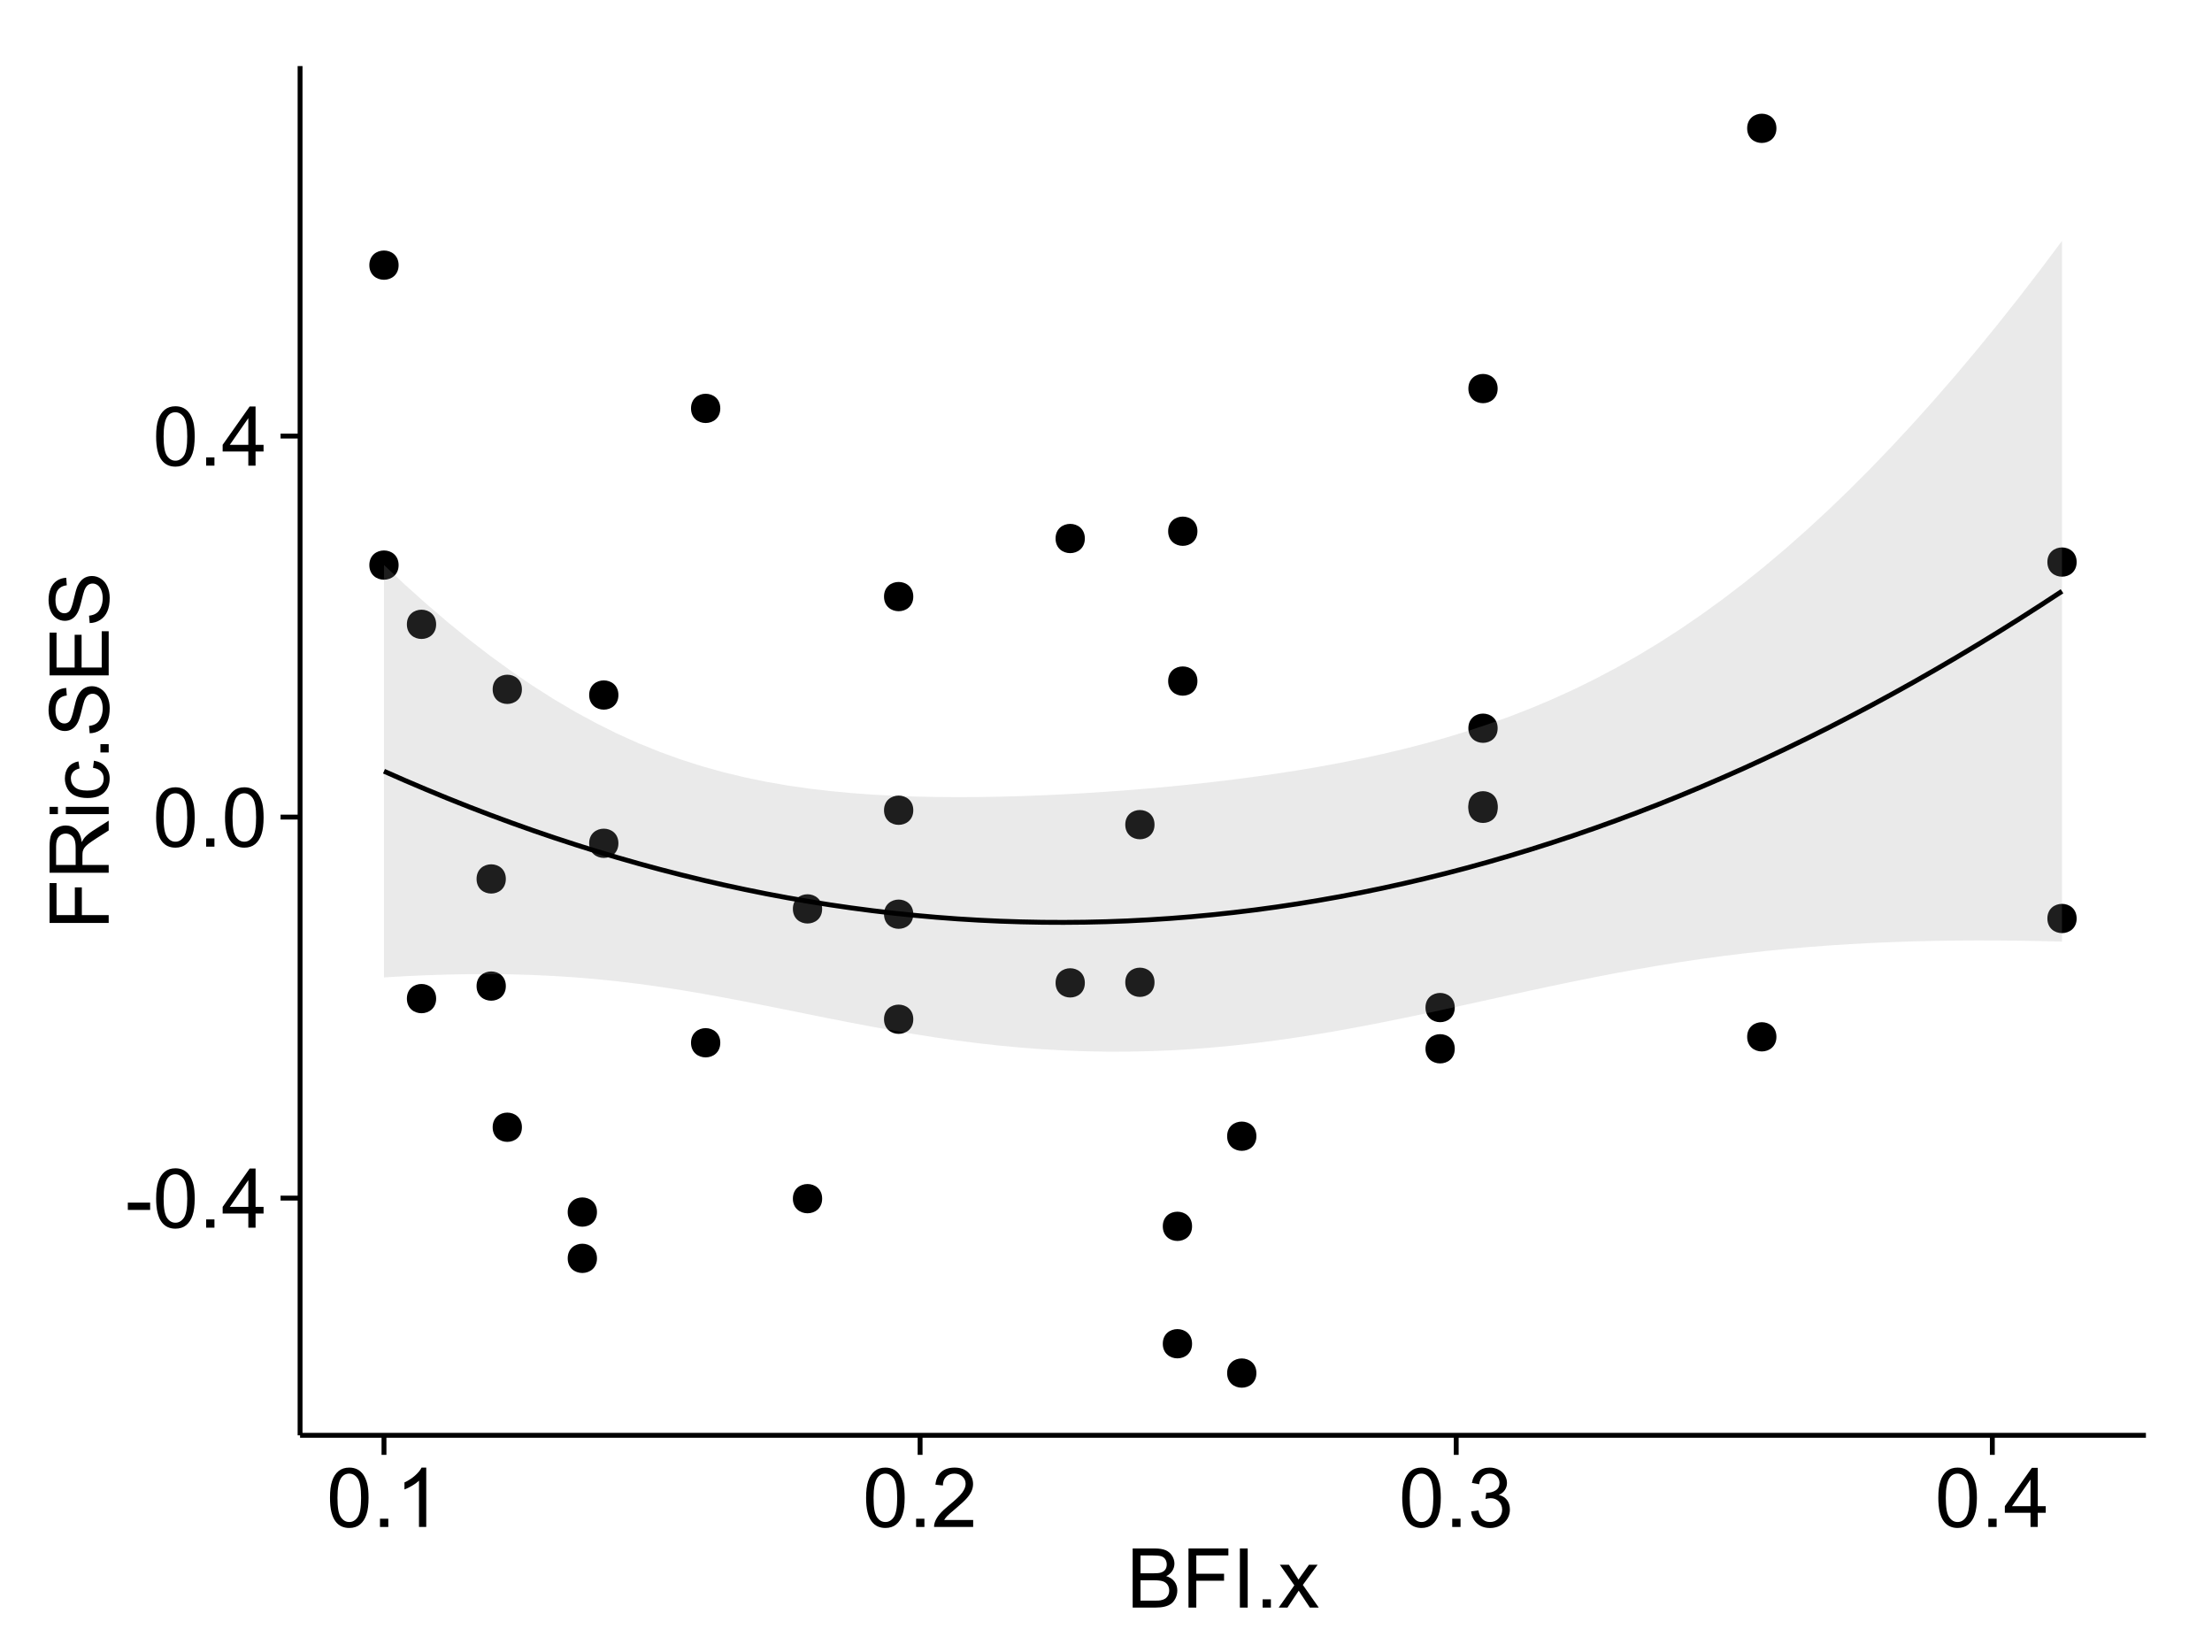 <?xml version="1.0" encoding="UTF-8"?>
<svg xmlns="http://www.w3.org/2000/svg" xmlns:xlink="http://www.w3.org/1999/xlink" width="482pt" height="360pt" viewBox="0 0 482 360" version="1.1">
<defs>
<g>
<symbol overflow="visible" id="glyph0-0">
<path style="stroke:none;" d="M 0.57 -3.867 L 0.57 -5.457 L 5.43 -5.457 L 5.43 -3.867 Z M 0.57 -3.867 "/>
</symbol>
<symbol overflow="visible" id="glyph0-1">
<path style="stroke:none;" d="M 0.746 -6.355 C 0.742 -7.875 0.898 -9.102 1.215 -10.031 C 1.527 -10.961 1.996 -11.676 2.613 -12.18 C 3.23 -12.684 4.008 -12.938 4.949 -12.938 C 5.637 -12.938 6.242 -12.797 6.766 -12.52 C 7.285 -12.238 7.715 -11.836 8.059 -11.316 C 8.395 -10.789 8.664 -10.152 8.859 -9.398 C 9.051 -8.645 9.145 -7.629 9.148 -6.355 C 9.145 -4.84 8.992 -3.617 8.684 -2.691 C 8.371 -1.762 7.906 -1.047 7.289 -0.539 C 6.672 -0.035 5.891 0.215 4.949 0.219 C 3.703 0.215 2.727 -0.227 2.023 -1.117 C 1.168 -2.188 0.742 -3.934 0.746 -6.355 Z M 2.375 -6.355 C 2.371 -4.234 2.621 -2.824 3.117 -2.129 C 3.609 -1.426 4.219 -1.078 4.949 -1.082 C 5.672 -1.078 6.281 -1.43 6.781 -2.137 C 7.273 -2.836 7.523 -4.242 7.523 -6.355 C 7.523 -8.473 7.273 -9.883 6.781 -10.582 C 6.281 -11.277 5.664 -11.625 4.93 -11.629 C 4.199 -11.625 3.621 -11.316 3.191 -10.703 C 2.645 -9.918 2.371 -8.469 2.375 -6.355 Z M 2.375 -6.355 "/>
</symbol>
<symbol overflow="visible" id="glyph0-2">
<path style="stroke:none;" d="M 1.633 0 L 1.633 -1.801 L 3.438 -1.801 L 3.438 0 Z M 1.633 0 "/>
</symbol>
<symbol overflow="visible" id="glyph0-3">
<path style="stroke:none;" d="M 5.82 0 L 5.82 -3.086 L 0.227 -3.086 L 0.227 -4.535 L 6.109 -12.883 L 7.398 -12.883 L 7.398 -4.535 L 9.141 -4.535 L 9.141 -3.086 L 7.398 -3.086 L 7.398 0 Z M 5.82 -4.535 L 5.82 -10.344 L 1.785 -4.535 Z M 5.82 -4.535 "/>
</symbol>
<symbol overflow="visible" id="glyph0-4">
<path style="stroke:none;" d="M 6.707 0 L 5.125 0 L 5.125 -10.082 C 4.742 -9.715 4.242 -9.352 3.625 -8.988 C 3.004 -8.625 2.449 -8.352 1.961 -8.172 L 1.961 -9.703 C 2.844 -10.117 3.617 -10.621 4.281 -11.215 C 4.941 -11.805 5.41 -12.379 5.688 -12.938 L 6.707 -12.938 Z M 6.707 0 "/>
</symbol>
<symbol overflow="visible" id="glyph0-5">
<path style="stroke:none;" d="M 9.062 -1.52 L 9.062 0 L 0.547 0 C 0.531 -0.379 0.594 -0.742 0.73 -1.098 C 0.945 -1.676 1.293 -2.25 1.77 -2.812 C 2.246 -3.375 2.934 -4.023 3.84 -4.766 C 5.238 -5.906 6.188 -6.816 6.68 -7.492 C 7.172 -8.16 7.418 -8.793 7.418 -9.395 C 7.418 -10.02 7.191 -10.551 6.746 -10.98 C 6.293 -11.41 5.711 -11.625 4.992 -11.629 C 4.23 -11.625 3.621 -11.395 3.164 -10.941 C 2.703 -10.48 2.469 -9.848 2.469 -9.043 L 0.844 -9.211 C 0.953 -10.422 1.371 -11.344 2.102 -11.984 C 2.824 -12.617 3.801 -12.938 5.027 -12.938 C 6.262 -12.938 7.238 -12.594 7.961 -11.91 C 8.68 -11.223 9.039 -10.371 9.043 -9.359 C 9.039 -8.84 8.934 -8.336 8.727 -7.84 C 8.512 -7.34 8.164 -6.812 7.676 -6.266 C 7.188 -5.711 6.375 -4.957 5.238 -4 C 4.285 -3.199 3.676 -2.66 3.41 -2.379 C 3.141 -2.094 2.918 -1.805 2.742 -1.52 Z M 9.062 -1.52 "/>
</symbol>
<symbol overflow="visible" id="glyph0-6">
<path style="stroke:none;" d="M 0.758 -3.402 L 2.336 -3.613 C 2.516 -2.711 2.824 -2.062 3.266 -1.672 C 3.699 -1.273 4.23 -1.078 4.859 -1.082 C 5.602 -1.078 6.23 -1.336 6.746 -1.855 C 7.254 -2.367 7.512 -3.004 7.516 -3.77 C 7.512 -4.492 7.273 -5.094 6.801 -5.566 C 6.324 -6.035 5.723 -6.27 4.992 -6.273 C 4.691 -6.27 4.316 -6.211 3.875 -6.102 L 4.051 -7.488 C 4.152 -7.473 4.238 -7.465 4.305 -7.469 C 4.977 -7.465 5.582 -7.641 6.125 -7.996 C 6.66 -8.344 6.93 -8.887 6.934 -9.625 C 6.93 -10.199 6.734 -10.68 6.344 -11.062 C 5.949 -11.445 5.441 -11.637 4.824 -11.637 C 4.207 -11.637 3.695 -11.441 3.285 -11.055 C 2.875 -10.668 2.613 -10.09 2.496 -9.316 L 0.914 -9.598 C 1.105 -10.656 1.543 -11.477 2.23 -12.062 C 2.914 -12.645 3.766 -12.938 4.789 -12.938 C 5.488 -12.938 6.137 -12.785 6.73 -12.484 C 7.32 -12.18 7.773 -11.77 8.09 -11.25 C 8.402 -10.727 8.559 -10.172 8.562 -9.59 C 8.559 -9.031 8.41 -8.523 8.113 -8.066 C 7.812 -7.609 7.371 -7.246 6.785 -6.977 C 7.547 -6.801 8.137 -6.438 8.562 -5.883 C 8.98 -5.328 9.191 -4.633 9.195 -3.805 C 9.191 -2.676 8.781 -1.723 7.965 -0.945 C 7.141 -0.164 6.105 0.223 4.852 0.227 C 3.719 0.223 2.777 -0.109 2.035 -0.781 C 1.285 -1.453 0.859 -2.328 0.758 -3.402 Z M 0.758 -3.402 "/>
</symbol>
<symbol overflow="visible" id="glyph0-7">
<path style="stroke:none;" d="M 1.32 0 L 1.32 -12.883 L 6.152 -12.883 C 7.137 -12.879 7.926 -12.75 8.52 -12.492 C 9.113 -12.23 9.578 -11.828 9.918 -11.289 C 10.25 -10.746 10.418 -10.18 10.422 -9.59 C 10.418 -9.035 10.27 -8.516 9.973 -8.031 C 9.676 -7.543 9.223 -7.152 8.621 -6.855 C 9.395 -6.625 9.996 -6.234 10.418 -5.684 C 10.836 -5.133 11.043 -4.48 11.047 -3.734 C 11.043 -3.125 10.918 -2.566 10.664 -2.051 C 10.406 -1.531 10.09 -1.129 9.719 -0.852 C 9.34 -0.566 8.871 -0.355 8.309 -0.215 C 7.742 -0.07 7.047 0 6.23 0 Z M 3.023 -7.469 L 5.809 -7.469 C 6.562 -7.465 7.105 -7.516 7.438 -7.621 C 7.867 -7.746 8.195 -7.961 8.414 -8.262 C 8.633 -8.559 8.742 -8.934 8.746 -9.387 C 8.742 -9.812 8.641 -10.188 8.438 -10.516 C 8.23 -10.84 7.938 -11.062 7.559 -11.184 C 7.176 -11.301 6.52 -11.359 5.598 -11.363 L 3.023 -11.363 Z M 3.023 -1.52 L 6.23 -1.52 C 6.777 -1.516 7.164 -1.539 7.391 -1.582 C 7.781 -1.652 8.109 -1.77 8.375 -1.934 C 8.637 -2.098 8.855 -2.336 9.027 -2.648 C 9.195 -2.961 9.281 -3.32 9.281 -3.734 C 9.281 -4.211 9.156 -4.629 8.91 -4.988 C 8.664 -5.34 8.324 -5.59 7.887 -5.734 C 7.449 -5.875 6.82 -5.945 6.004 -5.949 L 3.023 -5.949 Z M 3.023 -1.52 "/>
</symbol>
<symbol overflow="visible" id="glyph0-8">
<path style="stroke:none;" d="M 1.477 0 L 1.477 -12.883 L 10.168 -12.883 L 10.168 -11.363 L 3.18 -11.363 L 3.18 -7.375 L 9.227 -7.375 L 9.227 -5.852 L 3.18 -5.852 L 3.18 0 Z M 1.477 0 "/>
</symbol>
<symbol overflow="visible" id="glyph0-9">
<path style="stroke:none;" d="M 1.68 0 L 1.68 -12.883 L 3.383 -12.883 L 3.383 0 Z M 1.68 0 "/>
</symbol>
<symbol overflow="visible" id="glyph0-10">
<path style="stroke:none;" d="M 0.133 0 L 3.543 -4.852 L 0.387 -9.336 L 2.363 -9.336 L 3.797 -7.145 C 4.066 -6.727 4.281 -6.379 4.445 -6.102 C 4.703 -6.484 4.941 -6.828 5.16 -7.129 L 6.734 -9.336 L 8.621 -9.336 L 5.398 -4.938 L 8.867 0 L 6.926 0 L 5.008 -2.898 L 4.5 -3.684 L 2.047 0 Z M 0.133 0 "/>
</symbol>
<symbol overflow="visible" id="glyph1-0">
<path style="stroke:none;" d="M 0 -1.477 L -12.883 -1.477 L -12.883 -10.168 L -11.363 -10.168 L -11.363 -3.184 L -7.375 -3.184 L -7.375 -9.227 L -5.852 -9.227 L -5.852 -3.184 L 0 -3.18 Z M 0 -1.477 "/>
</symbol>
<symbol overflow="visible" id="glyph1-1">
<path style="stroke:none;" d="M 0 -1.414 L -12.883 -1.414 L -12.883 -7.129 C -12.879 -8.273 -12.762 -9.145 -12.535 -9.746 C -12.301 -10.34 -11.895 -10.82 -11.312 -11.18 C -10.723 -11.535 -10.074 -11.711 -9.367 -11.715 C -8.449 -11.711 -7.68 -11.418 -7.055 -10.828 C -6.43 -10.234 -6.031 -9.32 -5.863 -8.086 C -5.641 -8.535 -5.426 -8.875 -5.219 -9.113 C -4.762 -9.605 -4.191 -10.078 -3.508 -10.531 L 0 -12.77 L 0 -10.625 L -2.68 -8.922 C -3.449 -8.418 -4.043 -8.008 -4.453 -7.688 C -4.863 -7.367 -5.148 -7.078 -5.316 -6.824 C -5.477 -6.566 -5.594 -6.309 -5.66 -6.047 C -5.699 -5.852 -5.719 -5.535 -5.723 -5.098 L -5.723 -3.121 L 0 -3.121 Z M -7.199 -3.121 L -7.199 -6.785 C -7.195 -7.562 -7.273 -8.172 -7.438 -8.613 C -7.594 -9.051 -7.852 -9.383 -8.211 -9.613 C -8.562 -9.84 -8.949 -9.953 -9.367 -9.957 C -9.973 -9.953 -10.473 -9.734 -10.871 -9.293 C -11.262 -8.852 -11.461 -8.152 -11.461 -7.199 L -11.461 -3.121 Z M -7.199 -3.121 "/>
</symbol>
<symbol overflow="visible" id="glyph1-2">
<path style="stroke:none;" d="M -11.066 -1.195 L -12.883 -1.195 L -12.883 -2.777 L -11.066 -2.777 Z M 0 -1.195 L -9.336 -1.195 L -9.336 -2.777 L 0 -2.777 Z M 0 -1.195 "/>
</symbol>
<symbol overflow="visible" id="glyph1-3">
<path style="stroke:none;" d="M -3.418 -7.277 L -3.215 -8.832 C -2.141 -8.66 -1.301 -8.227 -0.699 -7.527 C -0.09 -6.824 0.211 -5.965 0.211 -4.949 C 0.211 -3.668 -0.203 -2.641 -1.039 -1.867 C -1.871 -1.09 -3.07 -0.703 -4.633 -0.703 C -5.637 -0.703 -6.52 -0.867 -7.277 -1.203 C -8.031 -1.535 -8.598 -2.047 -8.977 -2.73 C -9.355 -3.41 -9.543 -4.152 -9.547 -4.957 C -9.543 -5.969 -9.289 -6.797 -8.777 -7.441 C -8.262 -8.086 -7.531 -8.5 -6.59 -8.684 L -6.355 -7.145 C -6.98 -6.996 -7.453 -6.738 -7.77 -6.367 C -8.082 -5.992 -8.238 -5.543 -8.242 -5.02 C -8.238 -4.219 -7.953 -3.57 -7.387 -3.074 C -6.812 -2.574 -5.91 -2.324 -4.676 -2.328 C -3.422 -2.324 -2.508 -2.566 -1.941 -3.047 C -1.371 -3.527 -1.09 -4.152 -1.09 -4.93 C -1.09 -5.547 -1.277 -6.066 -1.66 -6.484 C -2.035 -6.898 -2.621 -7.164 -3.418 -7.277 Z M -3.418 -7.277 "/>
</symbol>
<symbol overflow="visible" id="glyph1-4">
<path style="stroke:none;" d="M 0 -1.633 L -1.801 -1.633 L -1.801 -3.438 L 0 -3.438 Z M 0 -1.633 "/>
</symbol>
<symbol overflow="visible" id="glyph1-5">
<path style="stroke:none;" d="M -4.141 -0.809 L -4.281 -2.418 C -3.633 -2.492 -3.102 -2.668 -2.691 -2.949 C -2.277 -3.223 -1.945 -3.656 -1.691 -4.246 C -1.434 -4.828 -1.305 -5.488 -1.309 -6.223 C -1.305 -6.871 -1.402 -7.445 -1.598 -7.945 C -1.789 -8.441 -2.055 -8.809 -2.395 -9.055 C -2.727 -9.297 -3.094 -9.422 -3.496 -9.422 C -3.898 -9.422 -4.25 -9.305 -4.555 -9.07 C -4.852 -8.836 -5.105 -8.449 -5.316 -7.91 C -5.449 -7.562 -5.66 -6.797 -5.945 -5.613 C -6.227 -4.43 -6.496 -3.602 -6.75 -3.129 C -7.07 -2.512 -7.469 -2.051 -7.949 -1.754 C -8.422 -1.449 -8.957 -1.301 -9.555 -1.301 C -10.203 -1.301 -10.812 -1.484 -11.379 -1.855 C -11.941 -2.223 -12.367 -2.762 -12.664 -3.473 C -12.953 -4.18 -13.102 -4.969 -13.105 -5.836 C -13.102 -6.789 -12.945 -7.629 -12.641 -8.363 C -12.328 -9.09 -11.879 -9.652 -11.285 -10.043 C -10.688 -10.434 -10.008 -10.645 -9.254 -10.68 L -9.133 -9.043 C -9.941 -8.953 -10.555 -8.656 -10.977 -8.152 C -11.391 -7.641 -11.602 -6.895 -11.602 -5.906 C -11.602 -4.875 -11.41 -4.121 -11.035 -3.652 C -10.652 -3.176 -10.199 -2.941 -9.668 -2.945 C -9.203 -2.941 -8.82 -3.109 -8.523 -3.445 C -8.223 -3.773 -7.918 -4.629 -7.605 -6.016 C -7.293 -7.398 -7.02 -8.348 -6.785 -8.867 C -6.438 -9.613 -5.996 -10.168 -5.469 -10.527 C -4.938 -10.883 -4.328 -11.062 -3.637 -11.066 C -2.949 -11.062 -2.305 -10.867 -1.699 -10.477 C -1.09 -10.082 -0.617 -9.516 -0.285 -8.781 C 0.051 -8.043 0.215 -7.215 0.219 -6.301 C 0.215 -5.133 0.051 -4.156 -0.289 -3.371 C -0.625 -2.578 -1.137 -1.961 -1.824 -1.516 C -2.504 -1.066 -3.277 -0.832 -4.141 -0.809 Z M -4.141 -0.809 "/>
</symbol>
<symbol overflow="visible" id="glyph1-6">
<path style="stroke:none;" d="M 0 -1.422 L -12.883 -1.426 L -12.883 -10.742 L -11.363 -10.742 L -11.363 -3.129 L -7.418 -3.129 L -7.418 -10.258 L -5.906 -10.258 L -5.906 -3.129 L -1.52 -3.129 L -1.52 -11.039 L 0 -11.039 Z M 0 -1.422 "/>
</symbol>
</g>
<clipPath id="clip1">
  <path d="M 65.387 14.398 L 468.598 14.398 L 468.598 313.742 L 65.387 313.742 Z M 65.387 14.398 "/>
</clipPath>
</defs>
<g id="surface3636">
<rect x="0" y="0" width="482" height="360" style="fill:rgb(100%,100%,100%);fill-opacity:1;stroke:none;"/>
<rect x="0" y="0" width="482" height="360" style="fill:rgb(100%,100%,100%);fill-opacity:1;stroke:none;"/>
<path style="fill:none;stroke-width:1.063;stroke-linecap:round;stroke-linejoin:round;stroke:rgb(100%,100%,100%);stroke-opacity:1;stroke-miterlimit:10;" d="M 0 360 L 482 360 L 482 0 L 0 0 Z M 0 360 "/>
<g clip-path="url(#clip1)" clip-rule="nonzero">
<path style=" stroke:none;fill-rule:nonzero;fill:rgb(100%,100%,100%);fill-opacity:1;" d="M 65.387 312.742 L 467.598 312.742 L 467.598 14.398 L 65.387 14.398 Z M 65.387 312.742 "/>
<path style=" stroke:none;fill-rule:nonzero;fill:rgb(0%,0%,0%);fill-opacity:1;" d="M 272.707 247.574 C 272.707 250.41 268.457 250.41 268.457 247.574 C 268.457 244.738 272.707 244.738 272.707 247.574 "/>
<path style=" stroke:none;fill-rule:nonzero;fill:rgb(0%,0%,0%);fill-opacity:1;" d="M 325.277 158.672 C 325.277 161.508 321.027 161.508 321.027 158.672 C 321.027 155.84 325.277 155.84 325.277 158.672 "/>
<path style=" stroke:none;fill-rule:nonzero;fill:rgb(0%,0%,0%);fill-opacity:1;" d="M 235.328 214.16 C 235.328 216.996 231.074 216.996 231.074 214.16 C 231.074 211.328 235.328 211.328 235.328 214.16 "/>
<path style=" stroke:none;fill-rule:nonzero;fill:rgb(0%,0%,0%);fill-opacity:1;" d="M 325.277 176.125 C 325.277 178.961 321.027 178.961 321.027 176.125 C 321.027 173.289 325.277 173.289 325.277 176.125 "/>
<path style=" stroke:none;fill-rule:nonzero;fill:rgb(0%,0%,0%);fill-opacity:1;" d="M 109.16 214.859 C 109.16 217.691 104.91 217.691 104.91 214.859 C 104.91 212.023 109.16 212.023 109.16 214.859 "/>
<path style=" stroke:none;fill-rule:nonzero;fill:rgb(0%,0%,0%);fill-opacity:1;" d="M 386.023 27.961 C 386.023 30.797 381.773 30.797 381.773 27.961 C 381.773 25.125 386.023 25.125 386.023 27.961 "/>
<path style=" stroke:none;fill-rule:nonzero;fill:rgb(0%,0%,0%);fill-opacity:1;" d="M 386.023 225.918 C 386.023 228.75 381.773 228.75 381.773 225.918 C 381.773 223.082 386.023 223.082 386.023 225.918 "/>
<path style=" stroke:none;fill-rule:nonzero;fill:rgb(0%,0%,0%);fill-opacity:1;" d="M 315.934 228.523 C 315.934 231.359 311.68 231.359 311.68 228.523 C 311.68 225.691 315.934 225.691 315.934 228.523 "/>
<path style=" stroke:none;fill-rule:nonzero;fill:rgb(0%,0%,0%);fill-opacity:1;" d="M 315.934 219.539 C 315.934 222.375 311.68 222.375 311.68 219.539 C 311.68 216.703 315.934 216.703 315.934 219.539 "/>
<path style=" stroke:none;fill-rule:nonzero;fill:rgb(0%,0%,0%);fill-opacity:1;" d="M 250.512 214.035 C 250.512 216.867 246.262 216.867 246.262 214.035 C 246.262 211.199 250.512 211.199 250.512 214.035 "/>
<path style=" stroke:none;fill-rule:nonzero;fill:rgb(0%,0%,0%);fill-opacity:1;" d="M 178.086 261.176 C 178.086 264.012 173.832 264.012 173.832 261.176 C 173.832 258.344 178.086 258.344 178.086 261.176 "/>
<path style=" stroke:none;fill-rule:nonzero;fill:rgb(0%,0%,0%);fill-opacity:1;" d="M 178.086 198.039 C 178.086 200.875 173.832 200.875 173.832 198.039 C 173.832 195.207 178.086 195.207 178.086 198.039 "/>
<path style=" stroke:none;fill-rule:nonzero;fill:rgb(0%,0%,0%);fill-opacity:1;" d="M 133.691 151.438 C 133.691 154.273 129.441 154.273 129.441 151.438 C 129.441 148.605 133.691 148.605 133.691 151.438 "/>
<path style=" stroke:none;fill-rule:nonzero;fill:rgb(0%,0%,0%);fill-opacity:1;" d="M 197.945 176.543 C 197.945 179.379 193.691 179.379 193.691 176.543 C 193.691 173.707 197.945 173.707 197.945 176.543 "/>
<path style=" stroke:none;fill-rule:nonzero;fill:rgb(0%,0%,0%);fill-opacity:1;" d="M 197.945 129.992 C 197.945 132.828 193.691 132.828 193.691 129.992 C 193.691 127.16 197.945 127.16 197.945 129.992 "/>
<path style=" stroke:none;fill-rule:nonzero;fill:rgb(0%,0%,0%);fill-opacity:1;" d="M 451.445 122.469 C 451.445 125.305 447.191 125.305 447.191 122.469 C 447.191 119.637 451.445 119.637 451.445 122.469 "/>
<path style=" stroke:none;fill-rule:nonzero;fill:rgb(0%,0%,0%);fill-opacity:1;" d="M 451.445 200.133 C 451.445 202.965 447.191 202.965 447.191 200.133 C 447.191 197.297 451.445 197.297 451.445 200.133 "/>
<path style=" stroke:none;fill-rule:nonzero;fill:rgb(0%,0%,0%);fill-opacity:1;" d="M 109.16 191.512 C 109.16 194.348 104.91 194.348 104.91 191.512 C 104.91 188.68 109.16 188.68 109.16 191.512 "/>
<path style=" stroke:none;fill-rule:nonzero;fill:rgb(0%,0%,0%);fill-opacity:1;" d="M 133.691 183.746 C 133.691 186.582 129.441 186.582 129.441 183.746 C 129.441 180.91 133.691 180.91 133.691 183.746 "/>
<path style=" stroke:none;fill-rule:nonzero;fill:rgb(0%,0%,0%);fill-opacity:1;" d="M 250.512 179.684 C 250.512 182.52 246.262 182.52 246.262 179.684 C 246.262 176.852 250.512 176.852 250.512 179.684 "/>
<path style=" stroke:none;fill-rule:nonzero;fill:rgb(0%,0%,0%);fill-opacity:1;" d="M 235.328 117.336 C 235.328 120.172 231.074 120.172 231.074 117.336 C 231.074 114.5 235.328 114.5 235.328 117.336 "/>
<path style=" stroke:none;fill-rule:nonzero;fill:rgb(0%,0%,0%);fill-opacity:1;" d="M 272.707 299.184 C 272.707 302.016 268.457 302.016 268.457 299.184 C 268.457 296.348 272.707 296.348 272.707 299.184 "/>
<path style=" stroke:none;fill-rule:nonzero;fill:rgb(0%,0%,0%);fill-opacity:1;" d="M 325.277 84.668 C 325.277 87.5 321.027 87.5 321.027 84.668 C 321.027 81.832 325.277 81.832 325.277 84.668 "/>
<path style=" stroke:none;fill-rule:nonzero;fill:rgb(0%,0%,0%);fill-opacity:1;" d="M 325.277 175.578 C 325.277 178.414 321.027 178.414 321.027 175.578 C 321.027 172.746 325.277 172.746 325.277 175.578 "/>
<path style=" stroke:none;fill-rule:nonzero;fill:rgb(0%,0%,0%);fill-opacity:1;" d="M 258.691 292.789 C 258.691 295.625 254.438 295.625 254.438 292.789 C 254.438 289.953 258.691 289.953 258.691 292.789 "/>
<path style=" stroke:none;fill-rule:nonzero;fill:rgb(0%,0%,0%);fill-opacity:1;" d="M 258.691 267.207 C 258.691 270.043 254.438 270.043 254.438 267.207 C 254.438 264.375 258.691 264.375 258.691 267.207 "/>
<path style=" stroke:none;fill-rule:nonzero;fill:rgb(0%,0%,0%);fill-opacity:1;" d="M 112.664 150.199 C 112.664 153.035 108.414 153.035 108.414 150.199 C 108.414 147.367 112.664 147.367 112.664 150.199 "/>
<path style=" stroke:none;fill-rule:nonzero;fill:rgb(0%,0%,0%);fill-opacity:1;" d="M 112.664 245.617 C 112.664 248.453 108.414 248.453 108.414 245.617 C 108.414 242.781 112.664 242.781 112.664 245.617 "/>
<path style=" stroke:none;fill-rule:nonzero;fill:rgb(0%,0%,0%);fill-opacity:1;" d="M 85.797 123.129 C 85.797 125.961 81.543 125.961 81.543 123.129 C 81.543 120.293 85.797 120.293 85.797 123.129 "/>
<path style=" stroke:none;fill-rule:nonzero;fill:rgb(0%,0%,0%);fill-opacity:1;" d="M 85.797 57.773 C 85.797 60.609 81.543 60.609 81.543 57.773 C 81.543 54.938 85.797 54.938 85.797 57.773 "/>
<path style=" stroke:none;fill-rule:nonzero;fill:rgb(0%,0%,0%);fill-opacity:1;" d="M 129.02 264.102 C 129.02 266.934 124.77 266.934 124.77 264.102 C 124.77 261.266 129.02 261.266 129.02 264.102 "/>
<path style=" stroke:none;fill-rule:nonzero;fill:rgb(0%,0%,0%);fill-opacity:1;" d="M 129.02 274.184 C 129.02 277.02 124.77 277.02 124.77 274.184 C 124.77 271.352 129.02 271.352 129.02 274.184 "/>
<path style=" stroke:none;fill-rule:nonzero;fill:rgb(0%,0%,0%);fill-opacity:1;" d="M 197.945 222.082 C 197.945 224.918 193.691 224.918 193.691 222.082 C 193.691 219.25 197.945 219.25 197.945 222.082 "/>
<path style=" stroke:none;fill-rule:nonzero;fill:rgb(0%,0%,0%);fill-opacity:1;" d="M 197.945 199.195 C 197.945 202.031 193.691 202.031 193.691 199.195 C 193.691 196.359 197.945 196.359 197.945 199.195 "/>
<path style=" stroke:none;fill-rule:nonzero;fill:rgb(0%,0%,0%);fill-opacity:1;" d="M 155.887 227.211 C 155.887 230.043 151.637 230.043 151.637 227.211 C 151.637 224.375 155.887 224.375 155.887 227.211 "/>
<path style=" stroke:none;fill-rule:nonzero;fill:rgb(0%,0%,0%);fill-opacity:1;" d="M 155.887 88.984 C 155.887 91.82 151.637 91.82 151.637 88.984 C 151.637 86.152 155.887 86.152 155.887 88.984 "/>
<path style=" stroke:none;fill-rule:nonzero;fill:rgb(0%,0%,0%);fill-opacity:1;" d="M 259.859 115.75 C 259.859 118.586 255.605 118.586 255.605 115.75 C 255.605 112.918 259.859 112.918 259.859 115.75 "/>
<path style=" stroke:none;fill-rule:nonzero;fill:rgb(0%,0%,0%);fill-opacity:1;" d="M 259.859 148.398 C 259.859 151.234 255.605 151.234 255.605 148.398 C 255.605 145.566 259.859 145.566 259.859 148.398 "/>
<path style=" stroke:none;fill-rule:nonzero;fill:rgb(0%,0%,0%);fill-opacity:1;" d="M 93.973 136.039 C 93.973 138.871 89.723 138.871 89.723 136.039 C 89.723 133.203 93.973 133.203 93.973 136.039 "/>
<path style=" stroke:none;fill-rule:nonzero;fill:rgb(0%,0%,0%);fill-opacity:1;" d="M 93.973 217.59 C 93.973 220.422 89.723 220.422 89.723 217.59 C 89.723 214.754 93.973 214.754 93.973 217.59 "/>
<path style=" stroke:none;fill-rule:nonzero;fill:rgb(0%,0%,0%);fill-opacity:1;" d="M 273.773 247.574 C 273.773 251.824 267.395 251.824 267.395 247.574 C 267.395 243.32 273.773 243.32 273.773 247.574 "/>
<path style=" stroke:none;fill-rule:nonzero;fill:rgb(0%,0%,0%);fill-opacity:1;" d="M 326.34 158.672 C 326.34 162.926 319.961 162.926 319.961 158.672 C 319.961 154.422 326.34 154.422 326.34 158.672 "/>
<path style=" stroke:none;fill-rule:nonzero;fill:rgb(0%,0%,0%);fill-opacity:1;" d="M 236.391 214.16 C 236.391 218.414 230.012 218.414 230.012 214.16 C 230.012 209.91 236.391 209.91 236.391 214.16 "/>
<path style=" stroke:none;fill-rule:nonzero;fill:rgb(0%,0%,0%);fill-opacity:1;" d="M 326.34 176.125 C 326.34 180.379 319.961 180.379 319.961 176.125 C 319.961 171.875 326.34 171.875 326.34 176.125 "/>
<path style=" stroke:none;fill-rule:nonzero;fill:rgb(0%,0%,0%);fill-opacity:1;" d="M 110.223 214.859 C 110.223 219.109 103.844 219.109 103.844 214.859 C 103.844 210.605 110.223 210.605 110.223 214.859 "/>
<path style=" stroke:none;fill-rule:nonzero;fill:rgb(0%,0%,0%);fill-opacity:1;" d="M 387.086 27.961 C 387.086 32.215 380.711 32.215 380.711 27.961 C 380.711 23.711 387.086 23.711 387.086 27.961 "/>
<path style=" stroke:none;fill-rule:nonzero;fill:rgb(0%,0%,0%);fill-opacity:1;" d="M 387.086 225.918 C 387.086 230.168 380.711 230.168 380.711 225.918 C 380.711 221.664 387.086 221.664 387.086 225.918 "/>
<path style=" stroke:none;fill-rule:nonzero;fill:rgb(0%,0%,0%);fill-opacity:1;" d="M 316.996 228.523 C 316.996 232.777 310.617 232.777 310.617 228.523 C 310.617 224.273 316.996 224.273 316.996 228.523 "/>
<path style=" stroke:none;fill-rule:nonzero;fill:rgb(0%,0%,0%);fill-opacity:1;" d="M 316.996 219.539 C 316.996 223.793 310.617 223.793 310.617 219.539 C 310.617 215.289 316.996 215.289 316.996 219.539 "/>
<path style=" stroke:none;fill-rule:nonzero;fill:rgb(0%,0%,0%);fill-opacity:1;" d="M 251.574 214.035 C 251.574 218.285 245.199 218.285 245.199 214.035 C 245.199 209.781 251.574 209.781 251.574 214.035 "/>
<path style=" stroke:none;fill-rule:nonzero;fill:rgb(0%,0%,0%);fill-opacity:1;" d="M 179.148 261.176 C 179.148 265.43 172.77 265.43 172.77 261.176 C 172.77 256.926 179.148 256.926 179.148 261.176 "/>
<path style=" stroke:none;fill-rule:nonzero;fill:rgb(0%,0%,0%);fill-opacity:1;" d="M 179.148 198.039 C 179.148 202.293 172.77 202.293 172.77 198.039 C 172.77 193.789 179.148 193.789 179.148 198.039 "/>
<path style=" stroke:none;fill-rule:nonzero;fill:rgb(0%,0%,0%);fill-opacity:1;" d="M 134.754 151.438 C 134.754 155.691 128.379 155.691 128.379 151.438 C 128.379 147.188 134.754 147.188 134.754 151.438 "/>
<path style=" stroke:none;fill-rule:nonzero;fill:rgb(0%,0%,0%);fill-opacity:1;" d="M 199.008 176.543 C 199.008 180.797 192.629 180.797 192.629 176.543 C 192.629 172.293 199.008 172.293 199.008 176.543 "/>
<path style=" stroke:none;fill-rule:nonzero;fill:rgb(0%,0%,0%);fill-opacity:1;" d="M 199.008 129.992 C 199.008 134.246 192.629 134.246 192.629 129.992 C 192.629 125.742 199.008 125.742 199.008 129.992 "/>
<path style=" stroke:none;fill-rule:nonzero;fill:rgb(0%,0%,0%);fill-opacity:1;" d="M 452.508 122.469 C 452.508 126.723 446.129 126.723 446.129 122.469 C 446.129 118.219 452.508 118.219 452.508 122.469 "/>
<path style=" stroke:none;fill-rule:nonzero;fill:rgb(0%,0%,0%);fill-opacity:1;" d="M 452.508 200.133 C 452.508 204.383 446.129 204.383 446.129 200.133 C 446.129 195.879 452.508 195.879 452.508 200.133 "/>
<path style=" stroke:none;fill-rule:nonzero;fill:rgb(0%,0%,0%);fill-opacity:1;" d="M 110.223 191.512 C 110.223 195.766 103.844 195.766 103.844 191.512 C 103.844 187.262 110.223 187.262 110.223 191.512 "/>
<path style=" stroke:none;fill-rule:nonzero;fill:rgb(0%,0%,0%);fill-opacity:1;" d="M 134.754 183.746 C 134.754 188 128.379 188 128.379 183.746 C 128.379 179.496 134.754 179.496 134.754 183.746 "/>
<path style=" stroke:none;fill-rule:nonzero;fill:rgb(0%,0%,0%);fill-opacity:1;" d="M 251.574 179.684 C 251.574 183.938 245.199 183.938 245.199 179.684 C 245.199 175.434 251.574 175.434 251.574 179.684 "/>
<path style=" stroke:none;fill-rule:nonzero;fill:rgb(0%,0%,0%);fill-opacity:1;" d="M 236.391 117.336 C 236.391 121.59 230.012 121.59 230.012 117.336 C 230.012 113.086 236.391 113.086 236.391 117.336 "/>
<path style=" stroke:none;fill-rule:nonzero;fill:rgb(0%,0%,0%);fill-opacity:1;" d="M 273.773 299.184 C 273.773 303.434 267.395 303.434 267.395 299.184 C 267.395 294.93 273.773 294.93 273.773 299.184 "/>
<path style=" stroke:none;fill-rule:nonzero;fill:rgb(0%,0%,0%);fill-opacity:1;" d="M 326.34 84.668 C 326.34 88.918 319.961 88.918 319.961 84.668 C 319.961 80.414 326.34 80.414 326.34 84.668 "/>
<path style=" stroke:none;fill-rule:nonzero;fill:rgb(0%,0%,0%);fill-opacity:1;" d="M 326.34 175.578 C 326.34 179.832 319.961 179.832 319.961 175.578 C 319.961 171.328 326.34 171.328 326.34 175.578 "/>
<path style=" stroke:none;fill-rule:nonzero;fill:rgb(0%,0%,0%);fill-opacity:1;" d="M 259.754 292.789 C 259.754 297.039 253.375 297.039 253.375 292.789 C 253.375 288.535 259.754 288.535 259.754 292.789 "/>
<path style=" stroke:none;fill-rule:nonzero;fill:rgb(0%,0%,0%);fill-opacity:1;" d="M 259.754 267.207 C 259.754 271.461 253.375 271.461 253.375 267.207 C 253.375 262.957 259.754 262.957 259.754 267.207 "/>
<path style=" stroke:none;fill-rule:nonzero;fill:rgb(0%,0%,0%);fill-opacity:1;" d="M 113.727 150.199 C 113.727 154.453 107.352 154.453 107.352 150.199 C 107.352 145.949 113.727 145.949 113.727 150.199 "/>
<path style=" stroke:none;fill-rule:nonzero;fill:rgb(0%,0%,0%);fill-opacity:1;" d="M 113.727 245.617 C 113.727 249.871 107.352 249.871 107.352 245.617 C 107.352 241.363 113.727 241.363 113.727 245.617 "/>
<path style=" stroke:none;fill-rule:nonzero;fill:rgb(0%,0%,0%);fill-opacity:1;" d="M 86.859 123.129 C 86.859 127.379 80.48 127.379 80.48 123.129 C 80.48 118.875 86.859 118.875 86.859 123.129 "/>
<path style=" stroke:none;fill-rule:nonzero;fill:rgb(0%,0%,0%);fill-opacity:1;" d="M 86.859 57.773 C 86.859 62.027 80.48 62.027 80.48 57.773 C 80.48 53.523 86.859 53.523 86.859 57.773 "/>
<path style=" stroke:none;fill-rule:nonzero;fill:rgb(0%,0%,0%);fill-opacity:1;" d="M 130.082 264.102 C 130.082 268.352 123.703 268.352 123.703 264.102 C 123.703 259.848 130.082 259.848 130.082 264.102 "/>
<path style=" stroke:none;fill-rule:nonzero;fill:rgb(0%,0%,0%);fill-opacity:1;" d="M 130.082 274.184 C 130.082 278.438 123.703 278.438 123.703 274.184 C 123.703 269.934 130.082 269.934 130.082 274.184 "/>
<path style=" stroke:none;fill-rule:nonzero;fill:rgb(0%,0%,0%);fill-opacity:1;" d="M 199.008 222.082 C 199.008 226.336 192.629 226.336 192.629 222.082 C 192.629 217.832 199.008 217.832 199.008 222.082 "/>
<path style=" stroke:none;fill-rule:nonzero;fill:rgb(0%,0%,0%);fill-opacity:1;" d="M 199.008 199.195 C 199.008 203.449 192.629 203.449 192.629 199.195 C 192.629 194.945 199.008 194.945 199.008 199.195 "/>
<path style=" stroke:none;fill-rule:nonzero;fill:rgb(0%,0%,0%);fill-opacity:1;" d="M 156.953 227.211 C 156.953 231.461 150.574 231.461 150.574 227.211 C 150.574 222.957 156.953 222.957 156.953 227.211 "/>
<path style=" stroke:none;fill-rule:nonzero;fill:rgb(0%,0%,0%);fill-opacity:1;" d="M 156.953 88.984 C 156.953 93.238 150.574 93.238 150.574 88.984 C 150.574 84.734 156.953 84.734 156.953 88.984 "/>
<path style=" stroke:none;fill-rule:nonzero;fill:rgb(0%,0%,0%);fill-opacity:1;" d="M 260.922 115.75 C 260.922 120.004 254.543 120.004 254.543 115.75 C 254.543 111.5 260.922 111.5 260.922 115.75 "/>
<path style=" stroke:none;fill-rule:nonzero;fill:rgb(0%,0%,0%);fill-opacity:1;" d="M 260.922 148.398 C 260.922 152.652 254.543 152.652 254.543 148.398 C 254.543 144.148 260.922 144.148 260.922 148.398 "/>
<path style=" stroke:none;fill-rule:nonzero;fill:rgb(0%,0%,0%);fill-opacity:1;" d="M 95.035 136.039 C 95.035 140.289 88.66 140.289 88.66 136.039 C 88.66 131.785 95.035 131.785 95.035 136.039 "/>
<path style=" stroke:none;fill-rule:nonzero;fill:rgb(0%,0%,0%);fill-opacity:1;" d="M 95.035 217.59 C 95.035 221.84 88.66 221.84 88.66 217.59 C 88.66 213.336 95.035 213.336 95.035 217.59 "/>
<path style=" stroke:none;fill-rule:nonzero;fill:rgb(60%,60%,60%);fill-opacity:0.2;" d="M 83.672 123.113 L 88.297 127.453 L 92.926 131.602 L 97.555 135.562 L 102.184 139.328 L 106.812 142.898 L 111.441 146.262 L 116.07 149.414 L 120.699 152.359 L 125.328 155.09 L 129.953 157.602 L 134.582 159.898 L 139.211 161.98 L 143.84 163.855 L 148.469 165.523 L 153.098 166.996 L 157.727 168.281 L 162.355 169.395 L 166.98 170.348 L 171.609 171.152 L 176.238 171.82 L 180.867 172.363 L 185.496 172.801 L 190.125 173.141 L 194.754 173.387 L 199.383 173.559 L 204.012 173.656 L 208.637 173.691 L 213.266 173.668 L 217.895 173.59 L 222.523 173.465 L 227.152 173.289 L 231.781 173.074 L 236.41 172.816 L 241.039 172.516 L 245.664 172.176 L 250.293 171.797 L 254.922 171.375 L 259.551 170.91 L 264.18 170.402 L 268.809 169.844 L 273.438 169.238 L 278.066 168.578 L 282.695 167.863 L 287.32 167.082 L 291.949 166.23 L 296.578 165.309 L 301.207 164.305 L 305.836 163.211 L 310.465 162.02 L 315.094 160.723 L 319.723 159.312 L 324.348 157.781 L 328.977 156.117 L 333.605 154.316 L 338.234 152.363 L 342.863 150.258 L 347.492 147.984 L 352.121 145.547 L 356.75 142.93 L 361.379 140.137 L 366.004 137.16 L 370.633 133.996 L 375.262 130.648 L 379.891 127.113 L 384.52 123.395 L 389.148 119.484 L 393.777 115.391 L 398.406 111.113 L 403.031 106.656 L 407.66 102.02 L 412.289 97.199 L 416.918 92.207 L 421.547 87.039 L 426.176 81.703 L 430.805 76.191 L 435.434 70.516 L 440.062 64.668 L 444.688 58.66 L 449.316 52.484 L 449.316 205.168 L 444.688 205.051 L 440.062 204.969 L 435.434 204.922 L 430.805 204.91 L 426.176 204.938 L 421.547 205.008 L 416.918 205.117 L 412.289 205.273 L 407.66 205.473 L 403.031 205.723 L 398.406 206.023 L 393.777 206.375 L 389.148 206.777 L 384.52 207.238 L 379.891 207.758 L 375.262 208.332 L 370.633 208.961 L 366.004 209.648 L 361.379 210.391 L 356.75 211.188 L 352.121 212.031 L 347.492 212.922 L 342.863 213.852 L 338.234 214.812 L 333.605 215.805 L 328.977 216.812 L 324.348 217.828 L 319.723 218.848 L 315.094 219.859 L 310.465 220.855 L 305.836 221.824 L 301.207 222.762 L 296.578 223.66 L 291.949 224.508 L 287.32 225.301 L 282.695 226.031 L 278.066 226.695 L 273.438 227.289 L 268.809 227.805 L 264.18 228.242 L 259.551 228.598 L 254.922 228.867 L 250.293 229.047 L 245.664 229.141 L 241.039 229.145 L 236.41 229.059 L 231.781 228.883 L 227.152 228.621 L 222.523 228.273 L 217.895 227.84 L 213.266 227.328 L 208.637 226.738 L 204.012 226.078 L 199.383 225.352 L 194.754 224.566 L 190.125 223.73 L 185.496 222.855 L 180.867 221.945 L 176.238 221.02 L 171.609 220.082 L 166.98 219.152 L 162.355 218.238 L 157.727 217.359 L 153.098 216.523 L 148.469 215.742 L 143.84 215.027 L 139.211 214.387 L 134.582 213.828 L 129.953 213.352 L 125.328 212.961 L 120.699 212.66 L 116.07 212.441 L 111.441 212.305 L 106.812 212.246 L 102.184 212.262 L 97.555 212.344 L 92.926 212.496 L 88.297 212.703 L 83.672 212.969 Z M 83.672 123.113 "/>
<path style="fill:none;stroke-width:1.063;stroke-linecap:butt;stroke-linejoin:round;stroke:rgb(0%,0%,0%);stroke-opacity:1;stroke-miterlimit:1;" d="M 83.672 168.043 L 88.297 170.078 L 92.926 172.047 L 97.555 173.953 L 102.184 175.797 L 106.812 177.57 L 111.441 179.281 L 116.07 180.93 L 120.699 182.508 L 125.328 184.023 L 129.953 185.477 L 134.582 186.863 L 139.211 188.184 L 143.84 189.441 L 148.469 190.633 L 153.098 191.758 L 157.727 192.82 L 162.355 193.816 L 166.98 194.75 L 171.609 195.617 L 176.238 196.418 L 180.867 197.156 L 185.496 197.828 L 190.125 198.434 L 194.754 198.977 L 199.383 199.453 L 204.012 199.867 L 208.637 200.215 L 213.266 200.496 L 217.895 200.715 L 222.523 200.867 L 227.152 200.957 L 231.781 200.98 L 236.41 200.938 L 241.039 200.832 L 245.664 200.66 L 250.293 200.422 L 254.922 200.121 L 259.551 199.754 L 264.18 199.32 L 268.809 198.824 L 273.438 198.266 L 278.066 197.637 L 282.695 196.945 L 287.32 196.191 L 291.949 195.371 L 296.578 194.484 L 301.207 193.531 L 305.836 192.516 L 310.465 191.438 L 315.094 190.293 L 319.723 189.082 L 324.348 187.805 L 328.977 186.465 L 333.605 185.059 L 338.234 183.59 L 342.863 182.055 L 347.492 180.453 L 352.121 178.789 L 356.75 177.059 L 361.379 175.266 L 366.004 173.406 L 370.633 171.48 L 375.262 169.488 L 379.891 167.438 L 384.52 165.316 L 389.148 163.133 L 393.777 160.883 L 398.406 158.57 L 403.031 156.188 L 407.66 153.746 L 412.289 151.234 L 416.918 148.664 L 421.547 146.023 L 426.176 143.32 L 430.805 140.551 L 435.434 137.719 L 440.062 134.82 L 444.688 131.855 L 449.316 128.828 "/>
</g>
<path style="fill:none;stroke-width:1.063;stroke-linecap:butt;stroke-linejoin:round;stroke:rgb(0%,0%,0%);stroke-opacity:1;stroke-miterlimit:10;" d="M 65.387 312.742 L 65.387 14.398 "/>
<g style="fill:rgb(0%,0%,0%);fill-opacity:1;">
  <use xlink:href="#glyph0-0" x="27.285" y="267.5"/>
  <use xlink:href="#glyph0-1" x="33.279" y="267.5"/>
  <use xlink:href="#glyph0-2" x="43.29" y="267.5"/>
  <use xlink:href="#glyph0-3" x="48.291" y="267.5"/>
</g>
<g style="fill:rgb(0%,0%,0%);fill-opacity:1;">
  <use xlink:href="#glyph0-1" x="33.277" y="184.48"/>
  <use xlink:href="#glyph0-2" x="43.288" y="184.48"/>
  <use xlink:href="#glyph0-1" x="48.289" y="184.48"/>
</g>
<g style="fill:rgb(0%,0%,0%);fill-opacity:1;">
  <use xlink:href="#glyph0-1" x="33.277" y="101.461"/>
  <use xlink:href="#glyph0-2" x="43.288" y="101.461"/>
  <use xlink:href="#glyph0-3" x="48.289" y="101.461"/>
</g>
<path style="fill:none;stroke-width:1.063;stroke-linecap:butt;stroke-linejoin:round;stroke:rgb(0%,0%,0%);stroke-opacity:1;stroke-miterlimit:10;" d="M 61.137 261.059 L 65.387 261.059 "/>
<path style="fill:none;stroke-width:1.063;stroke-linecap:butt;stroke-linejoin:round;stroke:rgb(0%,0%,0%);stroke-opacity:1;stroke-miterlimit:10;" d="M 61.137 178.039 L 65.387 178.039 "/>
<path style="fill:none;stroke-width:1.063;stroke-linecap:butt;stroke-linejoin:round;stroke:rgb(0%,0%,0%);stroke-opacity:1;stroke-miterlimit:10;" d="M 61.137 95.016 L 65.387 95.016 "/>
<path style="fill:none;stroke-width:1.063;stroke-linecap:butt;stroke-linejoin:round;stroke:rgb(0%,0%,0%);stroke-opacity:1;stroke-miterlimit:10;" d="M 65.387 312.742 L 467.602 312.742 "/>
<path style="fill:none;stroke-width:1.063;stroke-linecap:butt;stroke-linejoin:round;stroke:rgb(0%,0%,0%);stroke-opacity:1;stroke-miterlimit:10;" d="M 83.672 316.996 L 83.672 312.742 "/>
<path style="fill:none;stroke-width:1.063;stroke-linecap:butt;stroke-linejoin:round;stroke:rgb(0%,0%,0%);stroke-opacity:1;stroke-miterlimit:10;" d="M 200.492 316.996 L 200.492 312.742 "/>
<path style="fill:none;stroke-width:1.063;stroke-linecap:butt;stroke-linejoin:round;stroke:rgb(0%,0%,0%);stroke-opacity:1;stroke-miterlimit:10;" d="M 317.312 316.996 L 317.312 312.742 "/>
<path style="fill:none;stroke-width:1.063;stroke-linecap:butt;stroke-linejoin:round;stroke:rgb(0%,0%,0%);stroke-opacity:1;stroke-miterlimit:10;" d="M 434.133 316.996 L 434.133 312.742 "/>
<g style="fill:rgb(0%,0%,0%);fill-opacity:1;">
  <use xlink:href="#glyph0-1" x="71.16" y="332.715"/>
  <use xlink:href="#glyph0-2" x="81.171" y="332.715"/>
  <use xlink:href="#glyph0-4" x="86.172" y="332.715"/>
</g>
<g style="fill:rgb(0%,0%,0%);fill-opacity:1;">
  <use xlink:href="#glyph0-1" x="187.98" y="332.715"/>
  <use xlink:href="#glyph0-2" x="197.991" y="332.715"/>
  <use xlink:href="#glyph0-5" x="202.992" y="332.715"/>
</g>
<g style="fill:rgb(0%,0%,0%);fill-opacity:1;">
  <use xlink:href="#glyph0-1" x="304.801" y="332.715"/>
  <use xlink:href="#glyph0-2" x="314.812" y="332.715"/>
  <use xlink:href="#glyph0-6" x="319.812" y="332.715"/>
</g>
<g style="fill:rgb(0%,0%,0%);fill-opacity:1;">
  <use xlink:href="#glyph0-1" x="421.621" y="332.715"/>
  <use xlink:href="#glyph0-2" x="431.632" y="332.715"/>
  <use xlink:href="#glyph0-3" x="436.633" y="332.715"/>
</g>
<g style="fill:rgb(0%,0%,0%);fill-opacity:1;">
  <use xlink:href="#glyph0-7" x="245.492" y="350.281"/>
  <use xlink:href="#glyph0-8" x="257.498" y="350.281"/>
  <use xlink:href="#glyph0-9" x="268.493" y="350.281"/>
  <use xlink:href="#glyph0-2" x="273.494" y="350.281"/>
  <use xlink:href="#glyph0-10" x="278.495" y="350.281"/>
</g>
<g style="fill:rgb(0%,0%,0%);fill-opacity:1;">
  <use xlink:href="#glyph1-0" x="23.684" y="202.578"/>
  <use xlink:href="#glyph1-1" x="23.684" y="191.583"/>
  <use xlink:href="#glyph1-2" x="23.684" y="178.584"/>
  <use xlink:href="#glyph1-3" x="23.684" y="174.585"/>
  <use xlink:href="#glyph1-4" x="23.684" y="165.585"/>
  <use xlink:href="#glyph1-5" x="23.684" y="160.584"/>
  <use xlink:href="#glyph1-6" x="23.684" y="148.578"/>
  <use xlink:href="#glyph1-5" x="23.684" y="136.572"/>
</g>
</g>
</svg>
